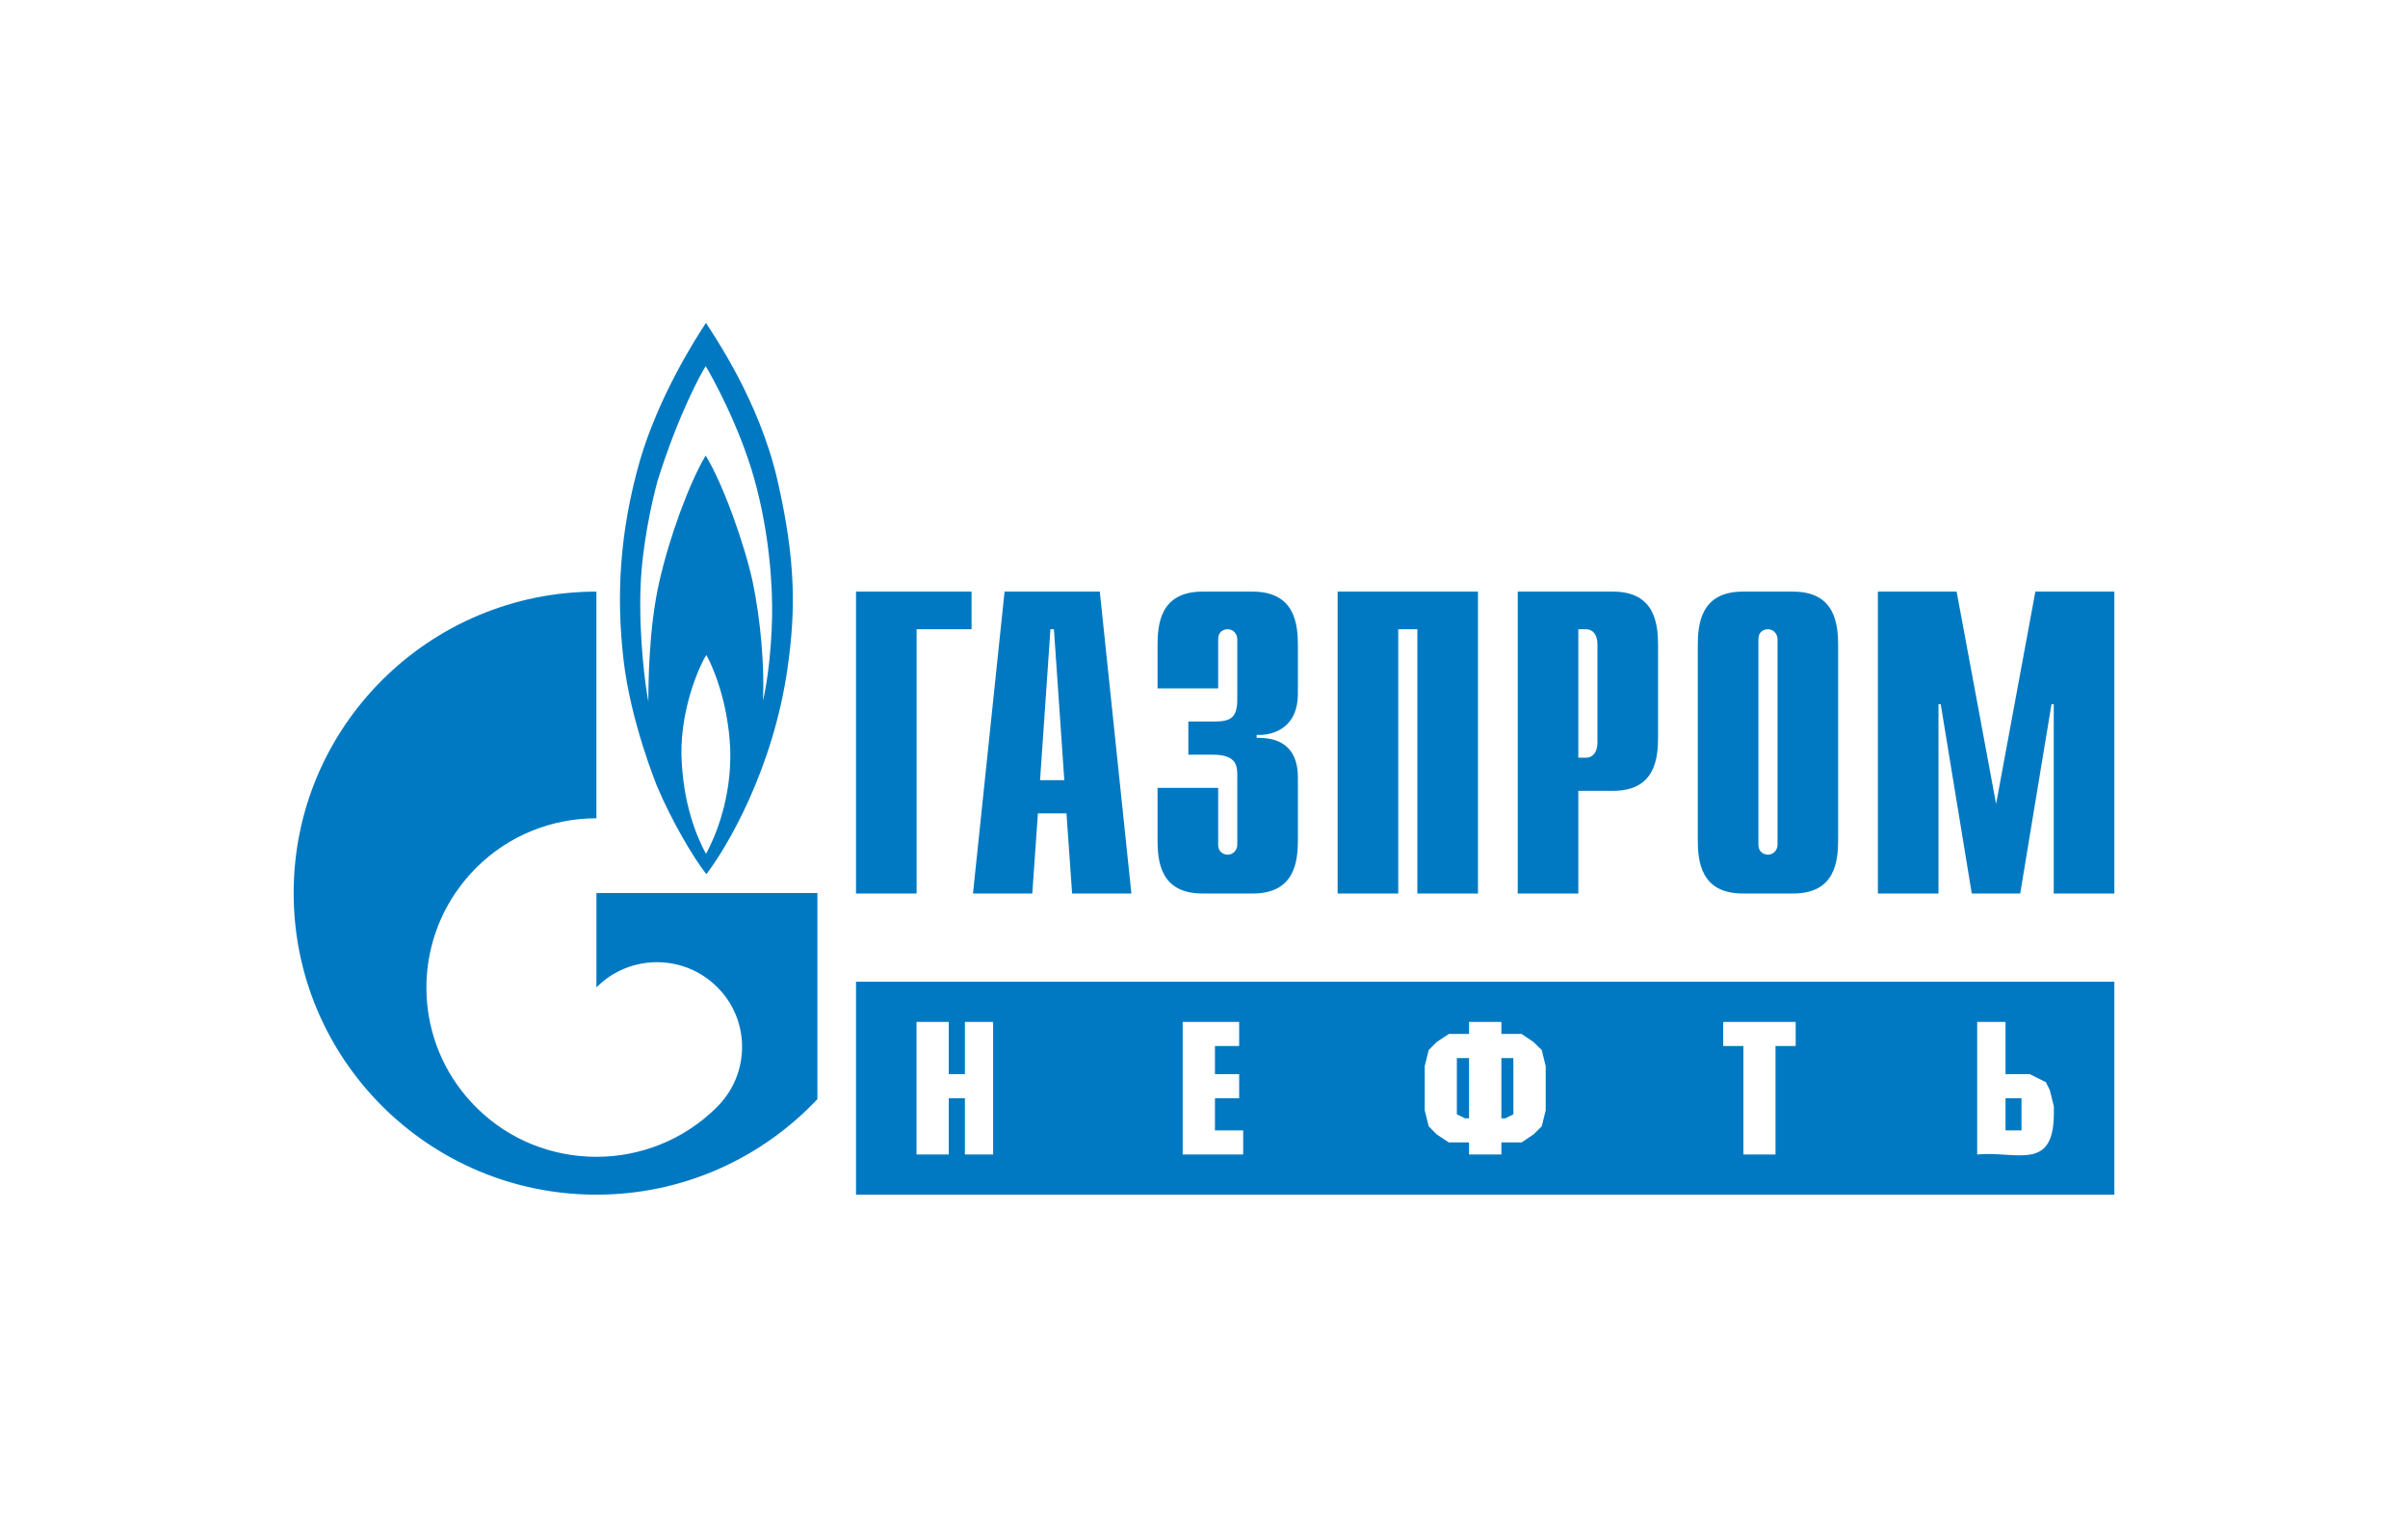 <svg width="246" height="156" viewBox="0 0 246 156" fill="none" xmlns="http://www.w3.org/2000/svg">
<path d="M87.449 60.427H99.254V64.269H93.639V91.262H87.449V60.427ZM106.252 79.686L107.313 64.269H107.668L108.729 79.686H106.252ZM99.399 91.262H105.458L106.032 83.073H108.95L109.526 91.262H115.583L112.355 60.427H102.626L99.399 91.262ZM124.447 80.47V86.283C124.447 87.066 125.056 87.294 125.411 87.294C125.994 87.294 126.4 86.814 126.4 86.283V79.105C126.4 78.145 126.223 77.083 123.914 77.083H121.401V73.697H124.015C125.766 73.697 126.4 73.292 126.4 71.397V65.28C126.4 64.749 125.994 64.269 125.411 64.269C125.056 64.269 124.447 64.471 124.447 65.28V70.309H118.255V65.937C118.255 63.789 118.508 60.427 122.847 60.427H127.973C132.313 60.427 132.592 63.789 132.592 65.937V70.865C132.592 74.227 130.232 75.137 128.379 75.061V75.364C132.541 75.263 132.592 78.448 132.592 79.535V85.752C132.592 87.926 132.313 91.262 127.973 91.262H122.847C118.508 91.262 118.255 87.925 118.255 85.752V80.47H124.447ZM136.652 60.427H150.989V91.262H144.797V64.269H142.844V91.262H136.652V60.427ZM161.241 77.386V64.269H162.053C162.712 64.269 163.194 64.825 163.194 65.811V75.844C163.194 76.831 162.712 77.386 162.052 77.386L161.241 77.386ZM155.049 91.262H161.241V80.773H164.793C169.107 80.773 169.386 77.437 169.386 75.263V65.937C169.386 63.789 169.107 60.427 164.793 60.427H155.049V91.262ZM181.591 86.283C181.591 86.814 181.185 87.294 180.602 87.294C180.246 87.294 179.638 87.066 179.638 86.283V65.28C179.638 64.471 180.247 64.269 180.602 64.269C181.185 64.269 181.591 64.749 181.591 65.28V86.283ZM173.446 85.752C173.446 87.926 173.725 91.262 178.039 91.262H183.19C187.504 91.262 187.783 87.925 187.783 85.752V65.937C187.783 63.789 187.504 60.427 183.19 60.427H178.039C173.725 60.427 173.446 63.789 173.446 65.937V85.752ZM207.931 60.427H216V91.262H209.809V71.927H209.58L206.383 91.262H201.435L198.263 71.927H198.035V91.262H191.843V60.427H199.887L203.921 82.112L207.931 60.427ZM79.426 49.054C77.53 40.789 72.78 34.066 72.125 32.979C71.09 34.521 67.302 40.461 65.376 47.032C63.272 54.386 62.962 60.907 63.688 67.302C64.409 73.721 67.131 80.318 67.131 80.318C68.578 83.755 70.745 87.471 72.156 89.29C74.224 86.612 78.977 78.625 80.459 68.212C81.283 62.398 81.319 57.319 79.426 49.054ZM72.125 87.218C71.194 85.474 69.748 82.163 69.611 77.007C69.575 72.053 71.572 67.782 72.156 66.897C72.676 67.782 74.396 71.497 74.602 76.578C74.741 81.531 73.087 85.448 72.125 87.218ZM78.875 63.081C78.804 66.24 78.426 69.576 77.944 71.573C78.116 68.136 77.703 63.309 76.911 59.517C76.119 55.751 73.879 49.433 72.09 46.526C70.438 49.307 68.403 54.766 67.337 59.492C66.266 64.218 66.236 69.956 66.236 71.674C65.951 70.234 65.241 65.052 65.442 59.871C65.609 55.6 66.614 51.177 67.165 49.155C69.266 42.407 71.643 38.085 72.09 37.402C72.537 38.085 75.531 43.418 77.084 49.003C78.629 54.589 78.941 59.947 78.875 63.081Z" fill="#0079C2"/>
<path d="M75.34 91.211H60.93V100.841C60.943 100.841 60.953 100.816 60.965 100.816C64.361 97.429 69.867 97.429 73.265 100.816C76.66 104.177 76.66 109.662 73.265 113.048C73.249 113.073 73.234 113.073 73.219 113.099C73.201 113.099 73.183 113.124 73.168 113.149C69.781 116.486 65.355 118.154 60.93 118.154C56.484 118.154 52.038 116.486 48.648 113.099C42.67 107.159 41.962 97.934 46.519 91.211C47.145 90.286 47.858 89.423 48.648 88.633C52.038 85.247 56.484 83.578 60.93 83.578V60.427C43.847 60.427 30 74.202 30 91.211C30 108.221 43.847 122.021 60.93 122.021C69.836 122.021 77.86 118.255 83.504 112.265V91.211H75.34ZM216 100.271H87.449V122.021H216V100.271ZM204.884 115.455H206.515V112.171H204.884V115.455ZM204.884 109.709H207.352L209.004 110.53L209.412 111.351L209.82 112.992V113.813C209.777 119.693 205.979 117.541 201.987 117.917V104.374H204.884V109.709ZM183.446 104.374V106.837H181.386V117.917H178.103V106.837H176.043V104.374H183.446ZM153.381 114.223H153.789L154.605 113.813V108.068H153.381V114.223ZM150.077 108.068H148.832V113.813L149.669 114.223H150.077V108.068ZM153.381 104.374V105.605H155.442L156.665 106.426L157.502 107.247L157.909 108.889V113.403L157.502 115.044L156.665 115.865L155.442 116.686H153.381V117.917H150.077V116.686H148.017L146.772 115.865L145.957 115.044L145.549 113.403V108.889L145.956 107.247L146.772 106.426L148.017 105.605H150.077V104.374H153.381ZM126.592 104.374V106.837H124.12V109.709H126.592V112.171H124.12V115.455H127.004V117.917H120.823V104.374H126.592ZM96.926 109.709H98.574V104.374H101.458V117.917H98.574V112.171H96.926V117.917H93.63V104.374H96.926V109.709Z" fill="#0079C2"/>
</svg>
